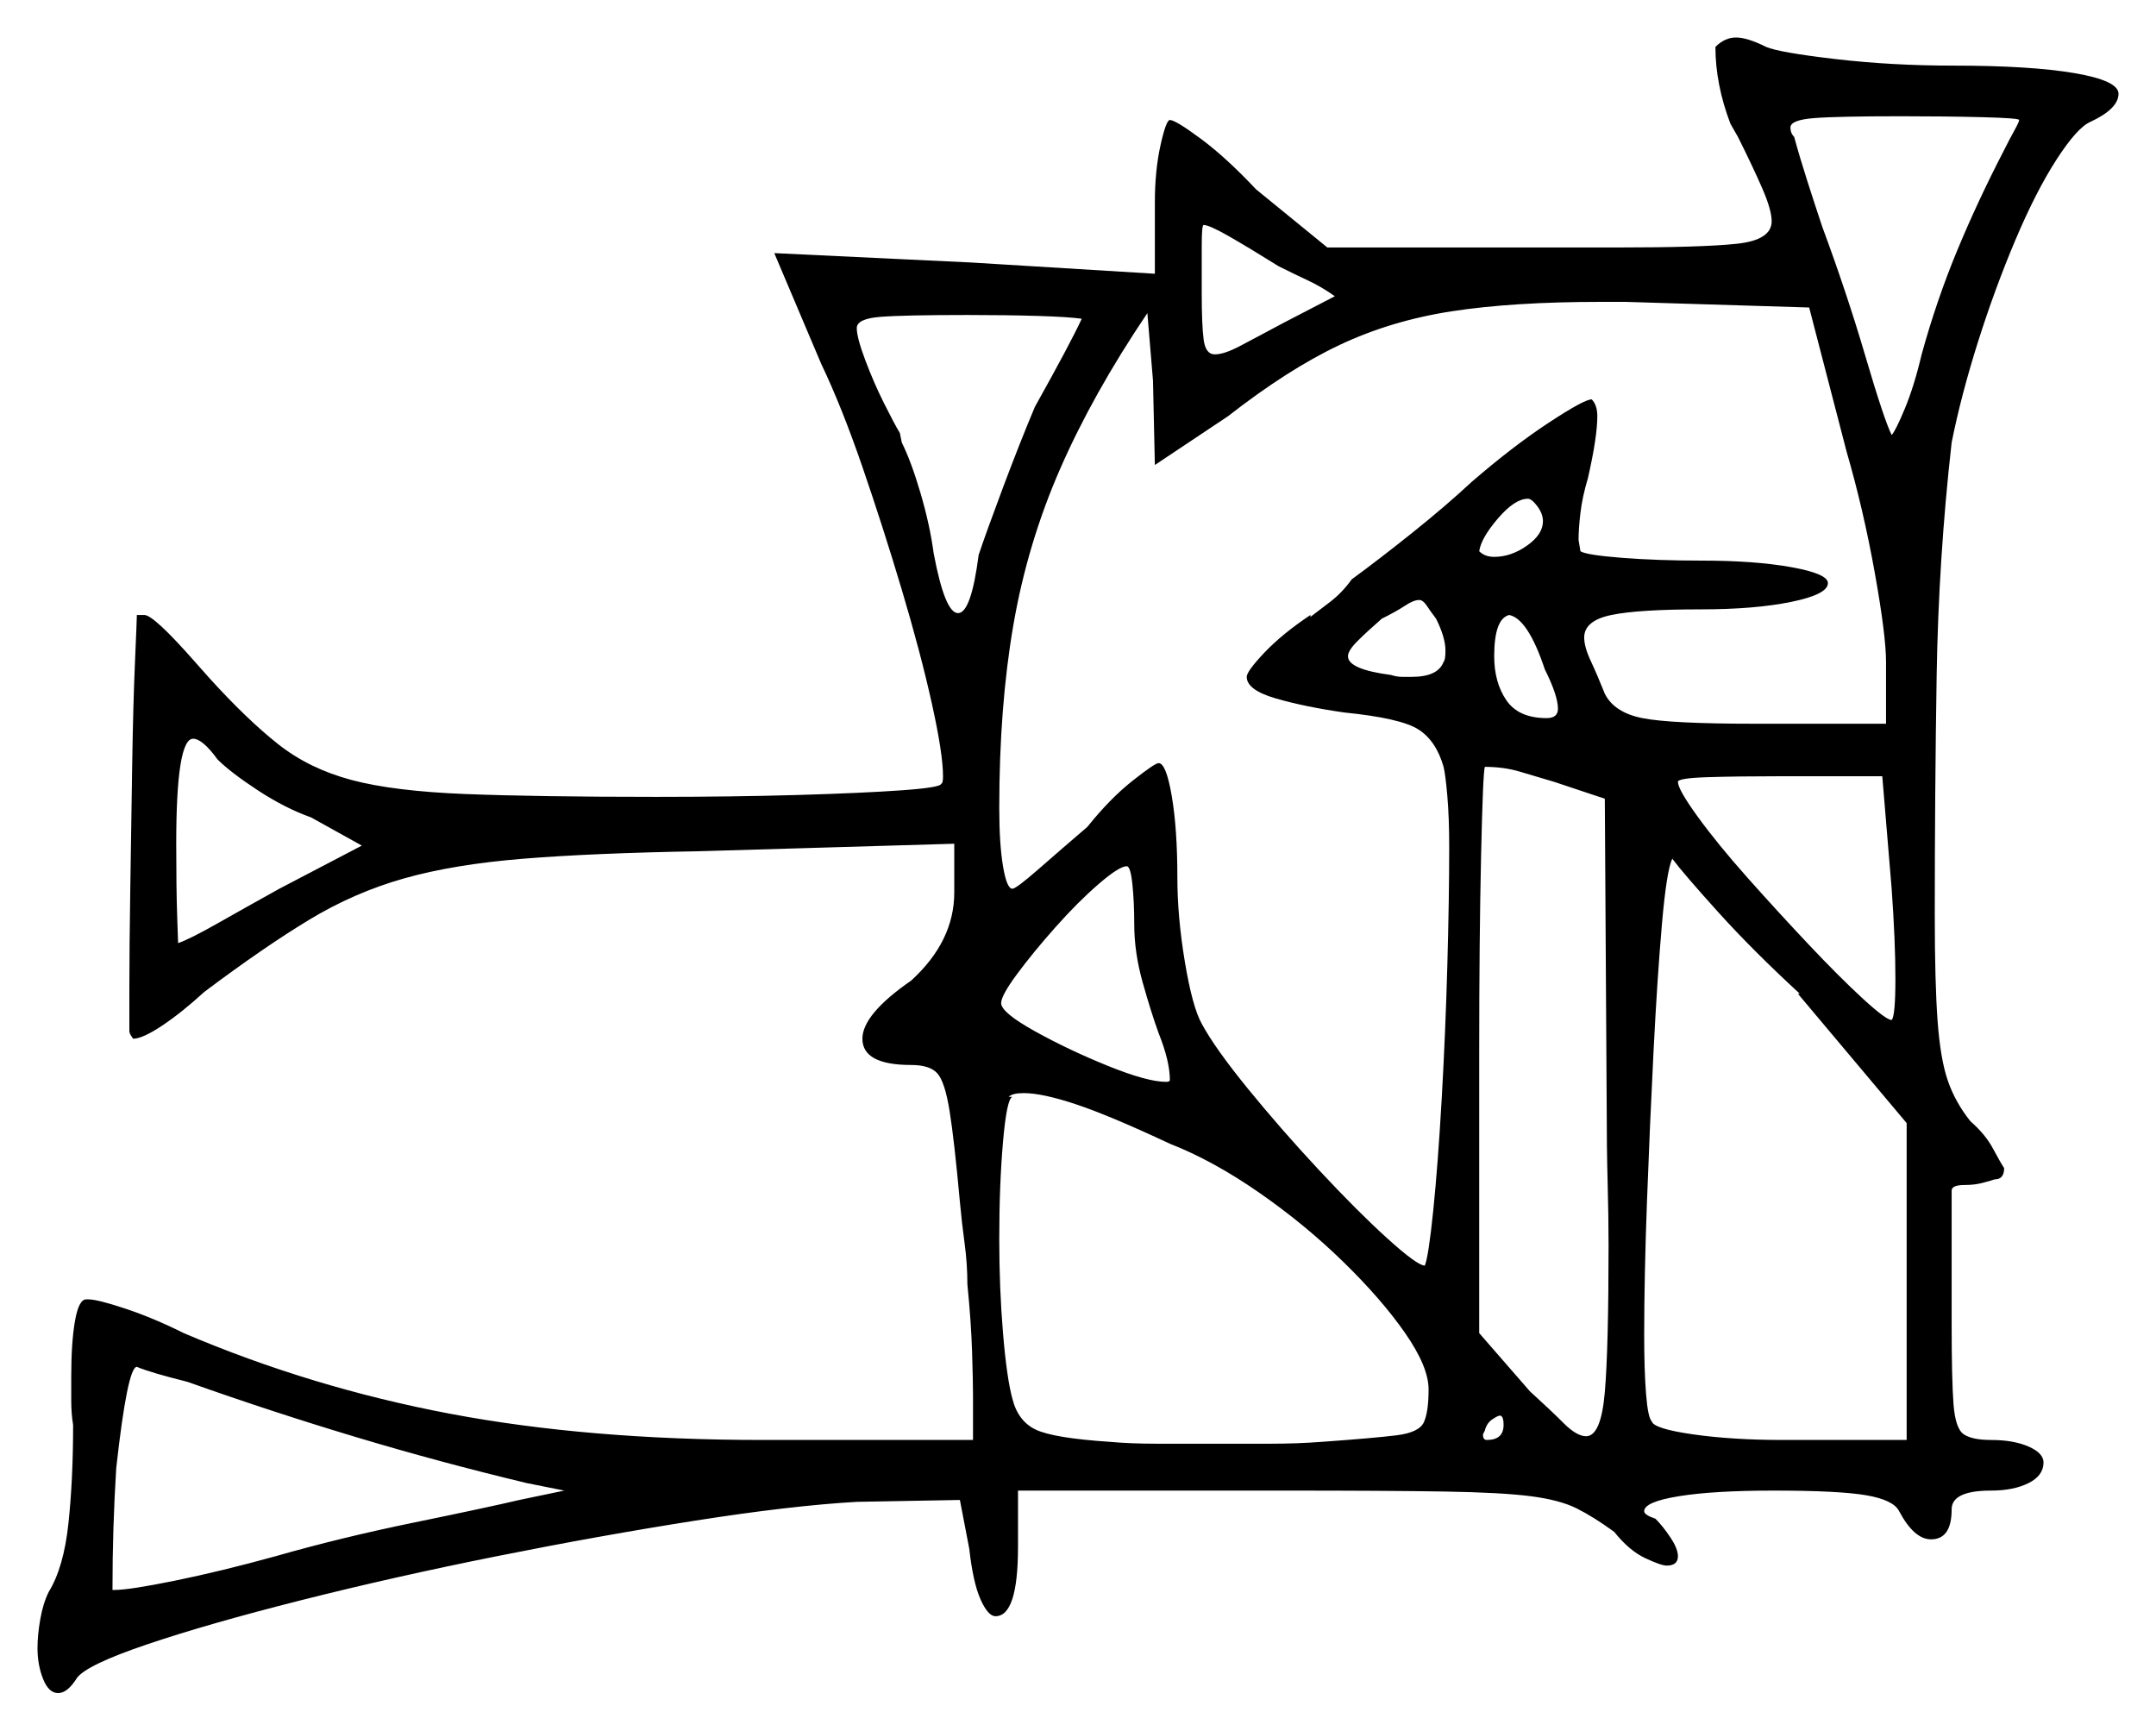 <svg xmlns="http://www.w3.org/2000/svg" width="575.0" height="461.5" viewBox="0 0 575.0 461.5"><path d="M58.0 202.5Q54.0 197.0 51.5 197.0Q47.0 197.0 47.0 225.0Q47.0 237.0 47.25 244.25Q47.5 251.5 47.5 251.5Q50.5 250.5 58.0 246.25Q65.5 242.0 74.5 237.0L96.5 225.5L83.0 218.0Q76.0 215.5 68.75 210.75Q61.5 206.0 58.0 202.5ZM302.5 246.5Q302.5 240.5 302.0 235.75Q301.5 231.0 300.5 231.0Q298.5 231.0 293.0 235.75Q287.5 240.5 281.5 247.25Q275.5 254.0 271.25 259.75Q267.0 265.5 267.0 267.5Q267.0 270.0 276.0 275.0Q285.0 280.0 295.5 284.25Q306.0 288.5 311.0 288.5Q312.0 288.5 312.0 288.0Q312.0 283.0 309.0 275.5Q307.0 270.0 304.75 262.0Q302.5 254.0 302.5 246.5ZM428.5 295.0 428.0 213.0 414.5 208.5Q409.5 207.0 405.25 205.75Q401.0 204.5 396.0 204.5Q395.5 206.0 395.0 228.25Q394.5 250.5 394.5 280.5V355.5L408.0 371.0Q413.5 376.0 417.0 379.5Q420.5 383.0 423.0 383.0Q427.0 383.0 428.0 371.25Q429.0 359.5 429.0 332.0Q429.0 324.5 428.75 315.25Q428.5 306.0 428.5 295.0ZM288.5 85.0Q285.0 84.5 276.75 84.25Q268.5 84.0 258.0 84.0Q241.0 84.0 234.75 84.5Q228.5 85.0 228.5 87.5Q228.5 90.0 230.75 96.0Q233.0 102.0 235.75 107.5Q238.5 113.0 240.0 115.5L240.5 118.0Q243.0 123.0 245.5 131.5Q248.0 140.0 249.0 147.5Q252.0 163.5 255.5 163.5Q259.0 163.5 261.0 148.0Q263.0 142.0 267.5 130.0Q272.0 118.0 276.0 108.5Q285.5 91.5 288.5 85.0ZM385.0 176.5Q385.5 176.0 385.5 173.5Q385.5 170.0 383.0 165.0Q381.5 163.0 380.5 161.5Q379.5 160.0 378.5 160.0Q377.0 160.0 374.75 161.5Q372.5 163.0 368.5 165.0Q364.5 168.5 362.0 171.0Q359.5 173.5 359.5 175.0Q359.5 178.5 371.0 180.0Q372.5 180.5 374.0 180.5Q375.5 180.5 376.5 180.5Q383.5 180.5 385.0 176.5ZM492.5 120.5 482.5 82.0 433.5 80.5H427.0Q403.5 80.5 387.25 83.0Q371.0 85.5 357.25 92.0Q343.5 98.5 327.5 111.0L308.0 124.0L307.5 101.5L306.0 83.5Q291.5 105.0 282.75 125.0Q274.0 145.0 270.25 166.75Q266.5 188.5 266.5 215.5Q266.5 225.0 267.5 231.0Q268.5 237.0 270.0 237.0Q271.0 237.0 277.0 231.75Q283.0 226.5 290.0 220.5Q296.0 213.0 302.0 208.25Q308.0 203.5 309.0 203.5Q311.0 203.5 312.5 212.25Q314.0 221.0 314.0 234.0Q314.0 244.5 316.0 256.5Q318.0 268.5 320.5 273.0Q324.0 279.5 332.75 290.25Q341.5 301.0 351.75 312.0Q362.0 323.0 370.0 330.25Q378.0 337.5 380.0 337.5Q381.0 335.0 382.25 322.75Q383.5 310.5 384.5 293.0Q385.5 275.5 386.0 257.5Q386.5 239.5 386.5 226.0Q386.5 218.0 386.0 212.25Q385.5 206.5 385.0 204.5Q383.0 197.5 378.25 194.5Q373.5 191.5 358.5 190.0Q348.0 188.5 340.25 186.25Q332.5 184.0 332.5 180.5Q332.5 179.0 337.25 174.0Q342.0 169.0 349.5 164.0V164.5Q351.5 163.0 354.75 160.5Q358.0 158.0 360.5 154.5Q368.0 149.0 376.75 142.0Q385.5 135.0 392.5 128.5Q403.5 119.0 413.0 112.75Q422.5 106.5 424.5 106.5Q426.0 108.0 426.0 111.0Q426.0 116.5 423.5 127.5Q422.0 132.5 421.5 136.75Q421.0 141.0 421.0 144.0L421.5 147.0Q423.0 148.0 432.5 148.75Q442.0 149.5 454.0 149.5Q468.0 149.5 477.75 151.25Q487.5 153.0 487.5 155.5Q487.5 158.5 477.75 160.5Q468.0 162.5 453.5 162.5Q437.0 162.5 429.75 164.0Q422.5 165.5 422.5 170.0Q422.5 172.5 424.25 176.25Q426.0 180.0 428.0 185.0Q430.5 190.0 438.0 191.5Q445.5 193.0 468.0 193.0H503.0V176.5Q503.0 169.5 500.0 152.75Q497.0 136.0 492.5 120.5ZM341.0 71.0Q333.0 66.0 327.75 63.0Q322.5 60.0 321.0 60.0Q320.5 60.0 320.5 65.5Q320.5 71.0 320.5 78.5Q320.5 86.5 321.0 90.5Q321.5 94.5 324.0 94.5Q326.5 94.5 330.75 92.25Q335.0 90.0 342.5 86.0L356.0 79.0Q352.5 76.5 348.75 74.75Q345.0 73.0 341.0 71.0ZM411.5 139.0Q411.5 137.0 410.0 135.0Q408.5 133.0 407.5 133.0Q404.0 133.0 399.5 138.25Q395.0 143.5 394.5 147.0Q396.0 148.5 398.5 148.5Q403.0 148.5 407.25 145.5Q411.5 142.5 411.5 139.0ZM412.0 178.5Q407.5 165.0 402.5 164.0Q398.5 165.0 398.5 175.0Q398.5 182.0 401.75 186.75Q405.0 191.5 412.5 191.5Q415.5 191.5 415.5 189.0Q415.5 185.5 412.0 178.5ZM538.5 32.0Q538.5 31.5 528.75 31.25Q519.0 31.0 507.0 31.0Q490.0 31.0 483.75 31.5Q477.5 32.0 477.5 34.0Q477.5 35.5 478.5 36.5Q480.0 42.0 482.0 48.25Q484.0 54.5 486.0 60.5Q492.5 78.0 497.5 95.0Q502.5 112.0 504.5 116.0Q505.5 115.0 508.0 109.0Q510.5 103.0 512.5 94.5Q516.5 80.0 522.0 66.75Q527.5 53.5 534.5 40.0Q536.0 37.0 537.25 34.75Q538.5 32.5 538.5 32.0ZM150.5 397.5 140.5 395.5Q117.5 390.0 95.0 383.25Q72.5 376.5 50.0 368.5Q40.0 366.0 36.5 364.5Q34.0 364.5 31.0 391.5Q30.5 399.5 30.25 407.5Q30.0 415.5 30.0 424.0H30.5Q34.5 424.0 46.75 421.5Q59.0 419.0 73.5 415.0Q91.0 410.0 110.5 406.0Q130.0 402.0 138.5 400.0ZM312.0 305.0Q296.0 297.5 287.0 294.5Q278.0 291.5 273.0 291.5Q270.0 291.5 269.0 292.5H270.0Q268.5 293.0 267.5 304.5Q266.5 316.0 266.5 330.5Q266.5 343.5 267.5 355.5Q268.5 367.5 270.0 373.0Q271.5 379.0 276.25 381.25Q281.0 383.5 296.0 384.5Q301.5 385.0 308.75 385.0Q316.0 385.0 323.5 385.0Q331.5 385.0 338.75 385.0Q346.0 385.0 352.5 384.5Q366.5 383.5 372.5 382.75Q378.5 382.0 379.75 379.25Q381.0 376.5 381.0 370.5Q381.0 364.5 374.75 355.5Q368.5 346.5 358.25 336.5Q348.0 326.5 335.75 318.0Q323.5 309.5 312.0 305.0ZM401.0 380.0Q401.0 377.5 400.0 377.5Q399.5 377.5 398.0 378.5Q396.5 379.5 396.0 381.5L395.5 382.5Q395.5 384.0 396.5 384.0Q401.0 384.0 401.0 380.0ZM479.5 265.0H480.0Q467.5 253.5 458.25 243.25Q449.0 233.0 446.0 229.0Q444.5 232.0 443.25 246.25Q442.0 260.5 441.0 280.25Q440.0 300.0 439.25 320.25Q438.5 340.5 438.5 356.0Q438.5 365.5 439.0 371.75Q439.5 378.0 440.5 379.0Q441.0 381.0 451.5 382.5Q462.0 384.0 475.5 384.0H508.5V299.5ZM504.5 237.0 502.0 207.0H475.0Q463.5 207.0 455.5 207.25Q447.5 207.5 447.5 208.5Q447.5 210.5 452.75 217.75Q458.0 225.0 466.0 234.0Q474.0 243.0 482.25 251.75Q490.5 260.5 496.75 266.25Q503.0 272.0 504.5 272.0Q505.5 271.0 505.5 261.0Q505.5 256.0 505.25 250.0Q505.0 244.0 504.5 237.0ZM457.5 12.5Q460.0 10.0 463.0 10.0Q466.0 10.0 471.0 12.5Q474.5 14.0 489.5 15.75Q504.5 17.5 521.0 17.5Q541.5 17.5 553.25 19.5Q565.0 21.5 565.0 25.0Q565.0 29.0 557.5 32.5Q554.0 34.0 548.5 42.5Q543.0 51.0 537.5 64.0Q532.0 77.0 527.5 91.25Q523.0 105.5 520.5 118.0Q517.0 149.0 516.5 180.25Q516.0 211.5 516.0 244.0Q516.0 262.0 516.75 272.25Q517.5 282.5 519.5 288.25Q521.5 294.0 525.5 299.0Q529.5 302.5 531.5 306.25Q533.5 310.0 534.5 311.5Q534.5 314.5 532.0 314.5Q530.5 315.0 528.5 315.5Q526.5 316.0 524.0 316.0Q520.5 316.0 520.5 317.5V353.0Q520.5 368.0 521.0 374.5Q521.5 381.0 523.75 382.5Q526.0 384.0 531.0 384.0Q537.0 384.0 541.0 385.75Q545.0 387.5 545.0 390.0Q545.0 393.5 541.0 395.5Q537.0 397.5 531.0 397.5Q520.5 397.5 520.5 402.5Q520.5 410.5 515.0 410.5Q510.5 410.5 506.5 403.0Q505.0 400.0 497.75 398.75Q490.5 397.5 473.0 397.5Q457.0 397.5 447.75 399.0Q438.5 400.5 438.5 403.0Q438.5 404.0 441.5 405.0Q443.5 407.0 445.5 410.0Q447.5 413.0 447.5 415.0Q447.5 417.5 444.5 417.5Q443.0 417.5 438.75 415.5Q434.5 413.5 430.5 408.5Q425.0 404.5 420.5 402.25Q416.0 400.0 408.25 399.0Q400.5 398.0 385.25 397.75Q370.0 397.5 343.0 397.5H271.5V412.5Q271.5 431.0 265.5 431.0Q263.5 431.0 261.5 426.5Q259.5 422.0 258.5 413.0L256.0 400.0L228.5 400.5Q211.0 401.5 185.5 405.5Q160.0 409.5 132.5 415.0Q105.0 420.5 80.25 426.75Q55.5 433.0 39.25 438.5Q23.0 444.0 20.5 447.5Q18.0 451.5 15.5 451.5Q13.0 451.5 11.5 447.75Q10.0 444.0 10.0 439.5Q10.0 436.0 10.75 431.75Q11.5 427.5 13.0 424.5Q17.0 418.0 18.25 406.25Q19.5 394.5 19.5 380.0Q19.0 377.0 19.0 373.5Q19.0 370.0 19.0 367.0Q19.0 358.0 20.0 352.25Q21.0 346.5 23.0 346.5H23.5Q26.0 346.5 33.5 349.0Q41.0 351.5 49.0 355.5Q83.0 370.0 120.0 377.0Q157.0 384.0 203.5 384.0H259.5V372.0Q259.5 368.5 259.25 360.5Q259.0 352.5 258.0 342.5Q258.0 337.0 257.25 331.5Q256.5 326.0 256.0 320.5Q254.5 304.0 253.25 296.25Q252.0 288.5 250.0 286.25Q248.0 284.0 243.0 284.0Q230.0 284.0 230.0 277.0Q230.0 270.5 243.0 261.5Q254.5 251.0 254.5 238.0V225.0L186.5 227.0Q158.0 227.5 139.5 229.0Q121.0 230.5 107.75 234.25Q94.5 238.0 82.5 245.25Q70.5 252.5 54.5 264.5Q48.5 270.0 43.25 273.5Q38.0 277.0 35.5 277.0Q35.5 277.0 35.0 276.25Q34.5 275.5 34.5 275.0V263.5Q34.5 253.0 34.75 236.75Q35.0 220.5 35.25 204.25Q35.5 188.0 36.0 176.5Q36.5 165.0 36.5 164.0H38.5Q41.0 164.0 52.0 176.5L56.0 181.0Q66.0 192.0 74.25 198.5Q82.5 205.0 93.75 208.0Q105.0 211.0 124.25 211.75Q143.5 212.5 175.0 212.5Q195.5 212.5 212.75 212.0Q230.0 211.5 240.5 210.75Q251.0 210.0 251.0 209.0Q251.5 209.0 251.5 207.0Q251.5 201.0 248.5 187.5Q245.5 174.0 240.5 157.25Q235.5 140.5 230.0 124.5Q224.5 108.5 219.0 97.0L206.5 67.5L259.0 70.0L308.0 73.0V54.0Q308.0 45.5 309.5 38.75Q311.0 32.0 312.0 32.0Q313.5 32.0 320.25 37.0Q327.0 42.0 335.0 50.5L354.0 66.0H431.0Q454.0 66.0 463.25 65.0Q472.5 64.0 472.5 59.0Q472.5 56.0 470.0 50.25Q467.5 44.5 463.5 36.5L461.5 33.0Q457.5 22.5 457.5 12.5Z" fill="black" /></svg>
